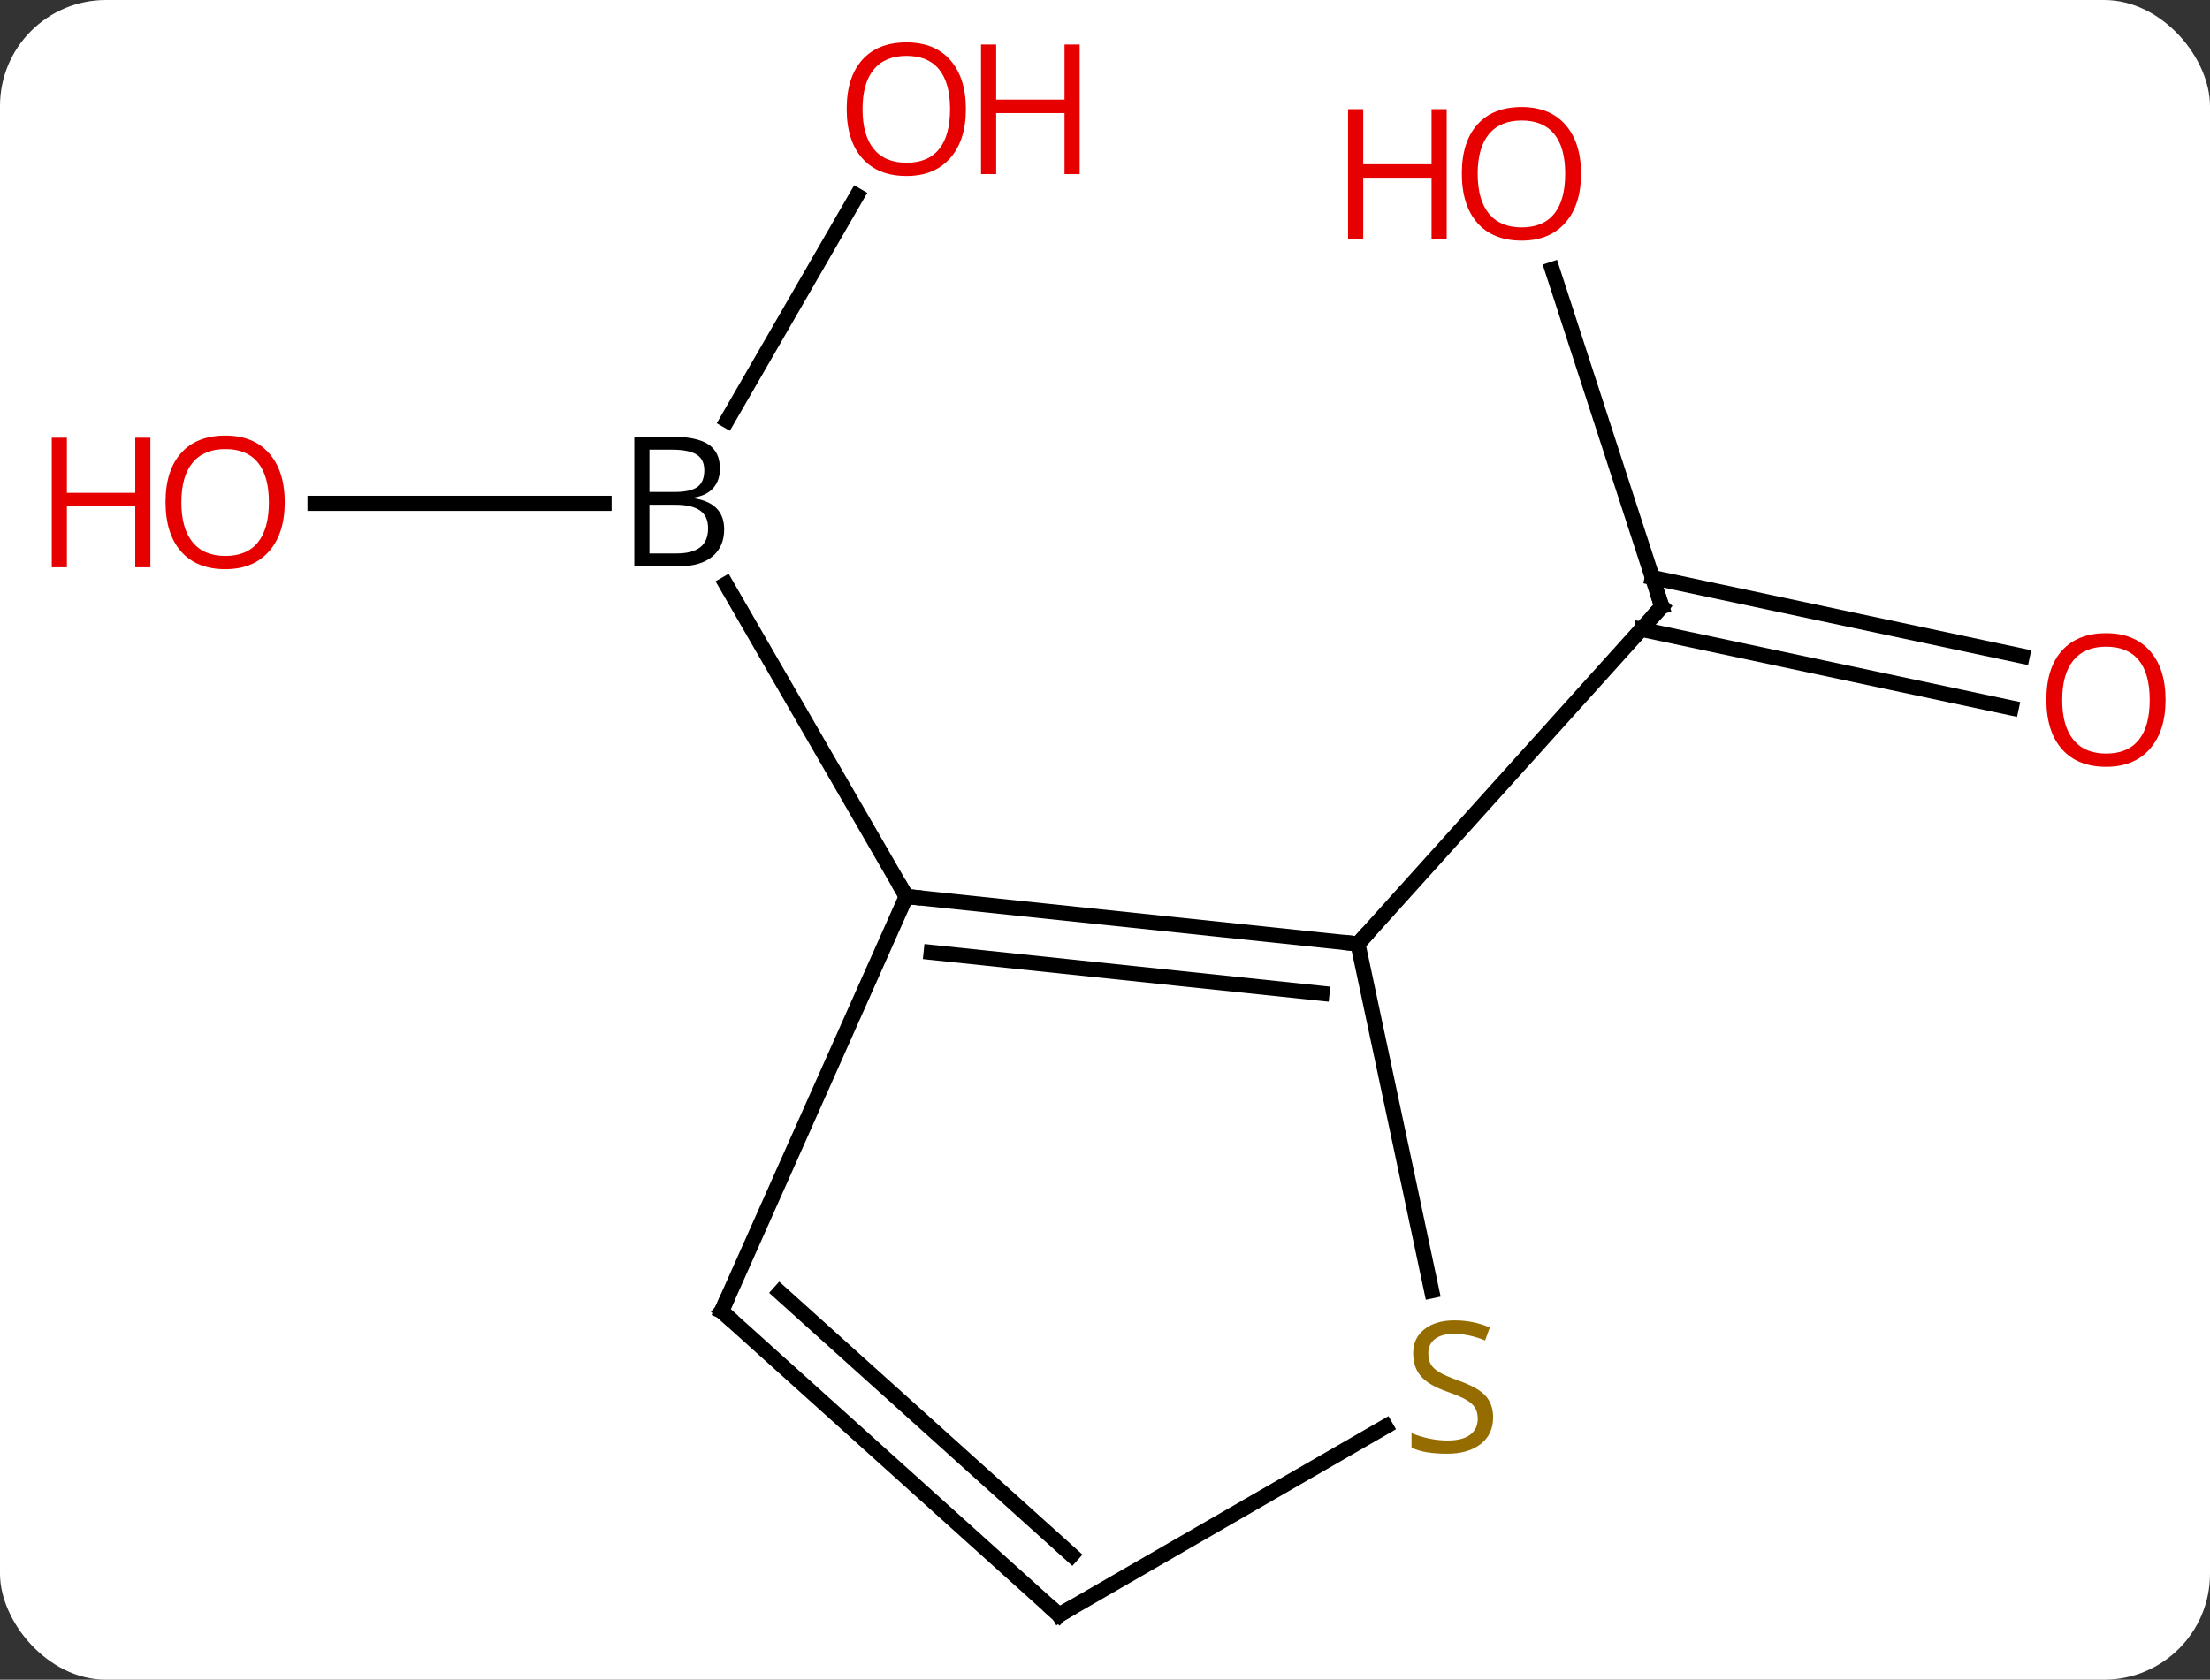 <svg width="146" viewBox="0 0 146 111" style="fill-opacity:1; color-rendering:auto; color-interpolation:auto; text-rendering:auto; stroke:black; stroke-linecap:square; stroke-miterlimit:10; shape-rendering:auto; stroke-opacity:1; fill:black; stroke-dasharray:none; font-weight:normal; stroke-width:1; font-family:'Open Sans'; font-style:normal; stroke-linejoin:miter; font-size:12; stroke-dashoffset:0; image-rendering:auto;" height="111" class="cas-substance-image" xmlns:xlink="http://www.w3.org/1999/xlink" xmlns="http://www.w3.org/2000/svg"><rect x="0" y="0" width="146" height="111" fill="#333333" stroke="none"/><svg class="cas-substance-single-component"><rect y="0" x="0" width="146" stroke="none" ry="7" rx="7" height="111" fill="white" class="cas-substance-group"/><svg y="0" x="0" width="146" viewBox="0 0 146 111" style="fill:black;" height="111" class="cas-substance-single-component-image"><svg><g><g transform="translate(77,57)" style="text-rendering:geometricPrecision; color-rendering:optimizeQuality; color-interpolation:linearRGB; stroke-linecap:butt; image-rendering:optimizeQuality;"><line y2="-23.739" y1="-23.739" x2="-56.19" x1="-37.096" style="fill:none;"/><line y2="-44.074" y1="-29.212" x2="-20.388" x1="-28.968" style="fill:none;"/><line y2="2.241" y1="-18.403" x2="-17.127" x1="-29.046" style="fill:none;"/><line y2="-39.196" y1="-16.917" x2="25.543" x1="32.784" style="fill:none;"/><line y2="-10.221" y1="-15.415" x2="55.869" x1="31.432" style="fill:none;"/><line y2="-13.645" y1="-18.839" x2="56.597" x1="32.159" style="fill:none;"/><line y2="5.376" y1="-16.917" x2="12.708" x1="32.784" style="fill:none;"/><line y2="5.376" y1="2.241" x2="12.708" x1="-17.127" style="fill:none;"/><line y2="8.646" y1="5.933" x2="10.333" x1="-15.483" style="fill:none;"/><line y2="29.646" y1="2.241" x2="-29.328" x1="-17.127" style="fill:none;"/><line y2="28.297" y1="5.376" x2="17.579" x1="12.708" style="fill:none;"/><line y2="49.722" y1="29.646" x2="-7.035" x1="-29.328" style="fill:none;"/><line y2="45.769" y1="28.397" x2="-6.194" x1="-25.484" style="fill:none;"/><line y2="49.722" y1="37.264" x2="-7.035" x1="14.543" style="fill:none;"/><path style="stroke-linecap:square; stroke:none;" d="M-35.096 -28.145 L-32.674 -28.145 Q-30.971 -28.145 -30.205 -27.637 Q-29.439 -27.13 -29.439 -26.036 Q-29.439 -25.27 -29.861 -24.77 Q-30.283 -24.27 -31.111 -24.13 L-31.111 -24.067 Q-29.158 -23.739 -29.158 -22.02 Q-29.158 -20.88 -29.932 -20.231 Q-30.705 -19.583 -32.096 -19.583 L-35.096 -19.583 L-35.096 -28.145 ZM-34.096 -24.489 L-32.455 -24.489 Q-31.393 -24.489 -30.932 -24.817 Q-30.471 -25.145 -30.471 -25.927 Q-30.471 -26.645 -30.986 -26.966 Q-31.502 -27.286 -32.627 -27.286 L-34.096 -27.286 L-34.096 -24.489 ZM-34.096 -23.645 L-34.096 -20.427 L-32.299 -20.427 Q-31.268 -20.427 -30.744 -20.833 Q-30.221 -21.239 -30.221 -22.098 Q-30.221 -22.895 -30.76 -23.27 Q-31.299 -23.645 -32.393 -23.645 L-34.096 -23.645 Z"/></g><g transform="translate(77,57)" style="fill:rgb(230,0,0); text-rendering:geometricPrecision; color-rendering:optimizeQuality; image-rendering:optimizeQuality; font-family:'Open Sans'; stroke:rgb(230,0,0); color-interpolation:linearRGB;"><path style="stroke:none;" d="M-58.19 -23.809 Q-58.19 -21.747 -59.229 -20.567 Q-60.268 -19.387 -62.111 -19.387 Q-64.002 -19.387 -65.033 -20.552 Q-66.064 -21.716 -66.064 -23.825 Q-66.064 -25.919 -65.033 -27.067 Q-64.002 -28.216 -62.111 -28.216 Q-60.252 -28.216 -59.221 -27.044 Q-58.19 -25.872 -58.19 -23.809 ZM-65.018 -23.809 Q-65.018 -22.075 -64.275 -21.169 Q-63.533 -20.262 -62.111 -20.262 Q-60.69 -20.262 -59.963 -21.161 Q-59.236 -22.059 -59.236 -23.809 Q-59.236 -25.544 -59.963 -26.434 Q-60.69 -27.325 -62.111 -27.325 Q-63.533 -27.325 -64.275 -26.427 Q-65.018 -25.528 -65.018 -23.809 Z"/><path style="stroke:none;" d="M-67.064 -19.512 L-68.064 -19.512 L-68.064 -23.544 L-72.58 -23.544 L-72.58 -19.512 L-73.58 -19.512 L-73.58 -28.075 L-72.58 -28.075 L-72.58 -24.434 L-68.064 -24.434 L-68.064 -28.075 L-67.064 -28.075 L-67.064 -19.512 Z"/><path style="stroke:none;" d="M-13.19 -49.792 Q-13.19 -47.73 -14.229 -46.55 Q-15.268 -45.37 -17.111 -45.37 Q-19.002 -45.37 -20.033 -46.535 Q-21.064 -47.699 -21.064 -49.808 Q-21.064 -51.902 -20.033 -53.05 Q-19.002 -54.199 -17.111 -54.199 Q-15.252 -54.199 -14.221 -53.027 Q-13.19 -51.855 -13.19 -49.792 ZM-20.018 -49.792 Q-20.018 -48.058 -19.275 -47.152 Q-18.533 -46.245 -17.111 -46.245 Q-15.69 -46.245 -14.963 -47.144 Q-14.236 -48.042 -14.236 -49.792 Q-14.236 -51.527 -14.963 -52.417 Q-15.69 -53.308 -17.111 -53.308 Q-18.533 -53.308 -19.275 -52.41 Q-20.018 -51.511 -20.018 -49.792 Z"/><path style="stroke:none;" d="M-5.674 -45.495 L-6.674 -45.495 L-6.674 -49.527 L-11.19 -49.527 L-11.19 -45.495 L-12.19 -45.495 L-12.19 -54.058 L-11.19 -54.058 L-11.19 -50.417 L-6.674 -50.417 L-6.674 -54.058 L-5.674 -54.058 L-5.674 -45.495 Z"/></g><g transform="translate(77,57)" style="stroke-linecap:butt; text-rendering:geometricPrecision; color-rendering:optimizeQuality; image-rendering:optimizeQuality; font-family:'Open Sans'; color-interpolation:linearRGB; stroke-miterlimit:5;"><path style="fill:none;" d="M32.63 -17.392 L32.784 -16.917 L32.449 -16.546"/><path style="fill:rgb(230,0,0); stroke:none;" d="M27.448 -45.52 Q27.448 -43.458 26.409 -42.278 Q25.37 -41.098 23.527 -41.098 Q21.636 -41.098 20.605 -42.263 Q19.573 -43.427 19.573 -45.536 Q19.573 -47.63 20.605 -48.778 Q21.636 -49.927 23.527 -49.927 Q25.386 -49.927 26.417 -48.755 Q27.448 -47.583 27.448 -45.52 ZM20.62 -45.52 Q20.62 -43.786 21.363 -42.88 Q22.105 -41.973 23.527 -41.973 Q24.948 -41.973 25.675 -42.872 Q26.402 -43.77 26.402 -45.52 Q26.402 -47.255 25.675 -48.145 Q24.948 -49.036 23.527 -49.036 Q22.105 -49.036 21.363 -48.138 Q20.62 -47.239 20.62 -45.52 Z"/><path style="fill:rgb(230,0,0); stroke:none;" d="M18.573 -41.223 L17.573 -41.223 L17.573 -45.255 L13.058 -45.255 L13.058 -41.223 L12.058 -41.223 L12.058 -49.786 L13.058 -49.786 L13.058 -46.145 L17.573 -46.145 L17.573 -49.786 L18.573 -49.786 L18.573 -41.223 Z"/><path style="fill:rgb(230,0,0); stroke:none;" d="M66.064 -10.75 Q66.064 -8.688 65.025 -7.508 Q63.986 -6.328 62.143 -6.328 Q60.252 -6.328 59.221 -7.492 Q58.19 -8.657 58.19 -10.766 Q58.19 -12.86 59.221 -14.008 Q60.252 -15.157 62.143 -15.157 Q64.002 -15.157 65.033 -13.985 Q66.064 -12.813 66.064 -10.75 ZM59.236 -10.75 Q59.236 -9.016 59.979 -8.11 Q60.721 -7.203 62.143 -7.203 Q63.565 -7.203 64.291 -8.102 Q65.018 -9 65.018 -10.75 Q65.018 -12.485 64.291 -13.375 Q63.565 -14.266 62.143 -14.266 Q60.721 -14.266 59.979 -13.367 Q59.236 -12.469 59.236 -10.75 Z"/><path style="fill:none;" d="M-16.63 2.293 L-17.127 2.241 L-17.377 1.808"/><path style="fill:none;" d="M12.211 5.324 L12.708 5.376 L13.043 5.005"/><path style="fill:none;" d="M-29.125 29.189 L-29.328 29.646 L-28.956 29.981"/><path style="fill:rgb(148,108,0); stroke:none;" d="M21.64 36.66 Q21.64 37.785 20.82 38.425 Q20 39.066 18.593 39.066 Q17.062 39.066 16.25 38.66 L16.25 37.706 Q16.781 37.925 17.398 38.058 Q18.015 38.191 18.625 38.191 Q19.625 38.191 20.125 37.808 Q20.625 37.425 20.625 36.753 Q20.625 36.316 20.445 36.027 Q20.265 35.738 19.851 35.495 Q19.437 35.253 18.578 34.956 Q17.39 34.535 16.875 33.949 Q16.359 33.363 16.359 32.41 Q16.359 31.425 17.101 30.839 Q17.843 30.253 19.078 30.253 Q20.343 30.253 21.422 30.722 L21.109 31.581 Q20.047 31.144 19.047 31.144 Q18.25 31.144 17.804 31.48 Q17.359 31.816 17.359 32.425 Q17.359 32.863 17.523 33.152 Q17.687 33.441 18.078 33.675 Q18.468 33.91 19.281 34.206 Q20.625 34.675 21.133 35.23 Q21.64 35.785 21.64 36.66 Z"/><path style="fill:none;" d="M-7.407 49.387 L-7.035 49.722 L-6.602 49.472"/></g></g></svg></svg></svg></svg>